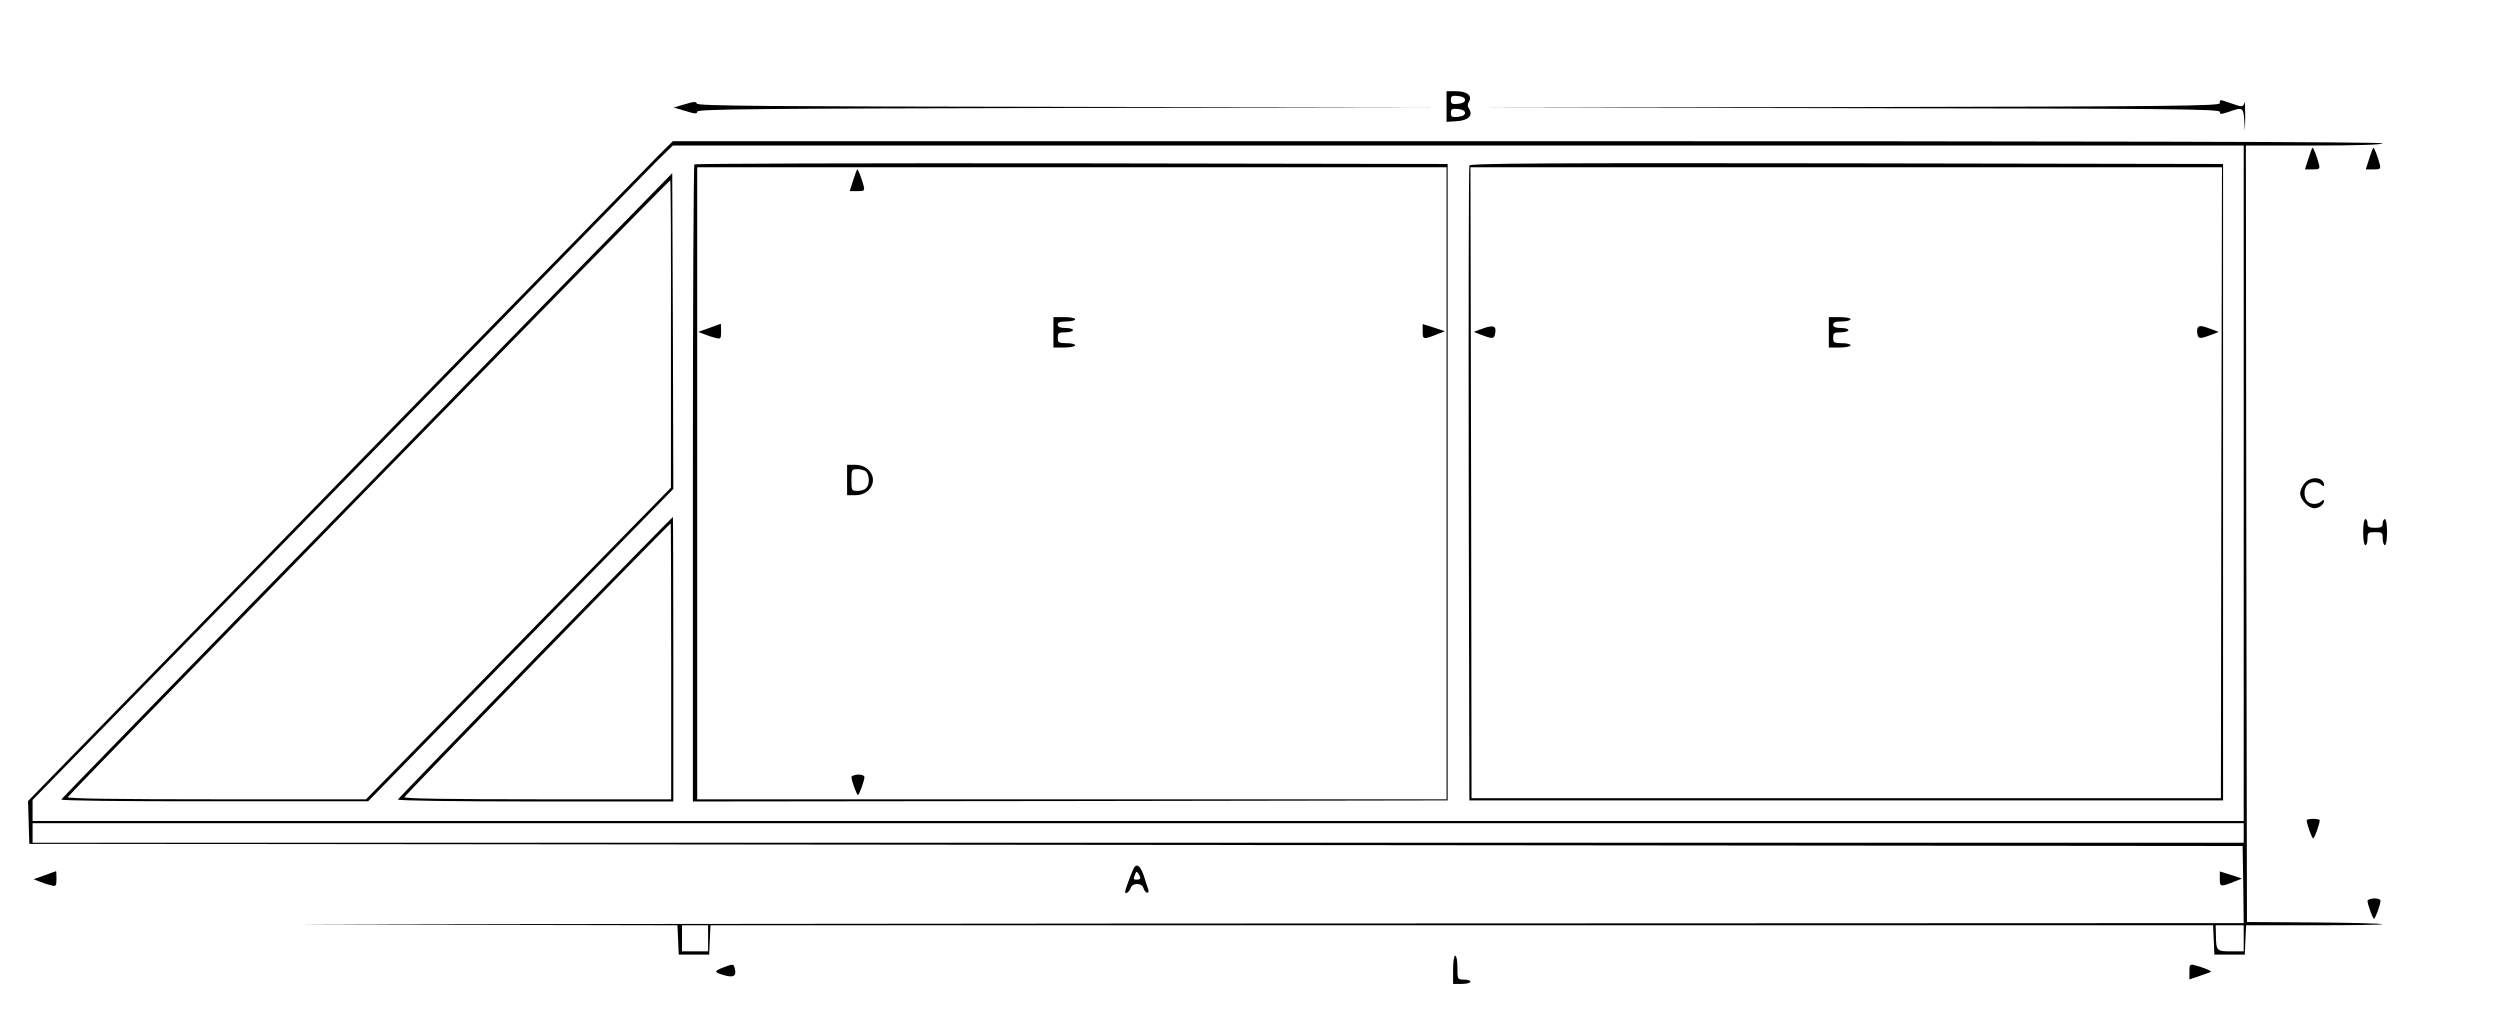 <?xml version="1.0" standalone="no"?>
<!DOCTYPE svg PUBLIC "-//W3C//DTD SVG 20010904//EN"
 "http://www.w3.org/TR/2001/REC-SVG-20010904/DTD/svg10.dtd">
<svg version="1.0" xmlns="http://www.w3.org/2000/svg"
 width="1151pt" height="475pt" viewBox="0 0 1151 475"
 preserveAspectRatio="xMidYMid meet">

<g transform="translate(0,475) scale(0.1,-0.1)"
fill="#000000" stroke="none">
<path d="M6660 4259 l0 -70 46 3 c54 3 77 26 58 56 -8 12 -8 22 -1 34 17 27
-9 48 -59 48 l-44 0 0 -71z m85 31 c0 -10 -12 -16 -32 -18 -28 -3 -33 0 -33
18 0 18 5 21 33 18 20 -2 32 -8 32 -18z m0 -60 c0 -10 -12 -16 -32 -18 -28 -3
-33 0 -33 18 0 18 5 21 33 18 20 -2 32 -8 32 -18z"/>
<path d="M3153 4270 l-51 -15 54 -16 c44 -14 54 -14 54 -3 0 12 273 14 1713
17 l1712 2 -1712 3 c-1395 2 -1712 4 -1715 15 -2 10 -13 10 -55 -3z"/>
<path d="M10220 4275 c0 -13 -200 -15 -1712 -18 l-1713 -2 1713 -3 c1491 -2
1712 -4 1712 -17 0 -12 5 -12 41 0 65 23 68 22 72 -47 3 -52 3 -48 4 22 0 47
-1 77 -4 68 -5 -22 -9 -22 -63 -3 -52 18 -50 18 -50 0z"/>
<path d="M3035 4038 c-48 -48 -2106 -2155 -2802 -2869 l-104 -107 3 -98 3 -99
5095 -5 5095 -5 3 -177 2 -178 -5102 -2 c-2807 -2 -4429 -4 -3606 -5 l1497 -3
3 -68 3 -67 70 0 70 0 3 68 3 67 3459 0 3459 0 3 -67 3 -68 70 0 70 0 3 68 3
67 316 0 c174 0 314 2 311 5 -3 3 -144 7 -314 8 l-309 2 -3 1788 -2 1787 315
0 c203 0 315 4 315 10 0 7 -1319 10 -3936 10 l-3936 0 -63 -62z m7295 -1513
l0 -1555 -5090 0 -5090 0 0 49 0 48 1406 1439 c773 791 1436 1469 1473 1507
l69 67 3616 0 3616 0 0 -1555z m0 -1610 l0 -45 -5090 0 -5090 0 0 45 0 45
5090 0 5090 0 0 -45z m-7070 -485 l0 -60 -60 0 -60 0 0 60 0 60 60 0 60 0 0
-60z m7070 0 l0 -60 -59 0 c-66 0 -68 2 -69 78 l-1 42 65 0 64 0 0 -60z"/>
<path d="M3197 3993 c-4 -3 -7 -665 -7 -1470 l0 -1463 1738 2 1737 3 0 1465 0
1465 -1731 3 c-952 1 -1734 -1 -1737 -5z m3463 -1468 l0 -1455 -1725 0 -1725
0 0 1455 0 1455 1725 0 1725 0 0 -1455z"/>
<path d="M3928 3920 l-16 -50 35 0 c32 0 35 2 29 25 -8 32 -25 75 -29 75 -2 0
-10 -22 -19 -50z"/>
<path d="M4850 3220 l0 -70 50 0 c28 0 50 5 50 10 0 6 -18 10 -40 10 -36 0
-40 3 -40 25 0 22 4 25 35 25 19 0 35 5 35 10 0 6 -16 10 -35 10 -24 0 -35 5
-35 15 0 11 11 15 40 15 22 0 40 5 40 10 0 6 -22 10 -50 10 l-50 0 0 -70z"/>
<path d="M3265 3240 l-50 -18 28 -11 c15 -6 39 -14 52 -17 23 -6 25 -3 25 30
0 20 -1 36 -2 35 -2 0 -25 -9 -53 -19z"/>
<path d="M6550 3223 c0 -37 2 -38 74 -9 l28 11 -51 17 -51 16 0 -35z"/>
<path d="M3900 2540 l0 -70 38 0 c72 0 107 73 59 118 -15 14 -36 22 -60 22
l-37 0 0 -70z m88 38 c7 -7 12 -24 12 -38 0 -34 -17 -50 -52 -50 -27 0 -28 2
-28 50 0 48 1 50 28 50 15 0 33 -5 40 -12z"/>
<path d="M3938 1182 c-10 -2 -18 -6 -18 -9 0 -16 24 -83 30 -83 6 0 30 67 30
83 0 8 -24 14 -42 9z"/>
<path d="M6765 3988 c-3 -7 -4 -668 -3 -1468 l3 -1455 1735 0 1735 0 0 1465 0
1465 -1733 3 c-1381 2 -1734 0 -1737 -10z m3462 -1460 l-2 -1453 -1725 0
-1725 0 -2 1453 -3 1452 1730 0 1730 0 -3 -1452z"/>
<path d="M8420 3220 l0 -70 50 0 c28 0 50 5 50 10 0 6 -18 10 -40 10 -36 0
-40 3 -40 25 0 22 4 25 35 25 19 0 35 5 35 10 0 6 -16 10 -35 10 -24 0 -35 5
-35 15 0 11 11 15 40 15 22 0 40 5 40 10 0 6 -22 10 -50 10 l-50 0 0 -70z"/>
<path d="M6820 3235 l-35 -13 25 -10 c58 -22 67 -23 72 -5 11 43 -4 50 -62 28z"/>
<path d="M10117 3238 c-2 -7 -2 -21 1 -31 5 -18 14 -17 72 5 l25 10 -35 13
c-45 17 -57 18 -63 3z"/>
<path d="M1690 2515 c-773 -790 -1406 -1441 -1408 -1446 -2 -5 288 -9 705 -8
l708 0 703 719 702 719 -2 727 -3 727 -1405 -1438z m1399 698 l0 -708 -702
-717 -702 -718 -688 0 c-451 0 -688 3 -685 10 3 11 2767 2840 2774 2840 2 0 4
-318 3 -707z"/>
<path d="M2465 1724 c-346 -355 -631 -650 -633 -655 -2 -5 250 -9 632 -9 l636
0 0 655 c0 360 -1 655 -2 655 -2 0 -286 -291 -633 -646z m625 -19 l0 -635
-616 0 c-406 0 -615 3 -612 10 3 9 1220 1260 1226 1260 1 0 2 -286 2 -635z"/>
<path d="M10628 4020 l-16 -50 35 0 c32 0 35 2 29 25 -8 32 -25 75 -29 75 -2
0 -10 -22 -19 -50z"/>
<path d="M10908 4020 l-16 -50 35 0 c32 0 35 2 29 25 -8 32 -25 75 -29 75 -2
0 -10 -22 -19 -50z"/>
<path d="M10612 2527 c-12 -13 -22 -35 -22 -48 0 -30 38 -69 66 -69 21 0 44
18 44 34 0 6 -5 5 -12 -2 -7 -7 -21 -12 -33 -12 -28 0 -45 19 -45 50 0 31 17
50 45 50 12 0 26 -5 33 -12 7 -7 12 -8 12 -2 0 37 -57 44 -88 11z"/>
<path d="M10880 2300 c0 -33 4 -60 10 -60 6 0 10 14 10 30 0 28 3 30 35 30 32
0 35 -2 35 -30 0 -16 5 -30 10 -30 6 0 10 27 10 60 0 33 -4 60 -10 60 -5 0
-10 -9 -10 -20 0 -16 -7 -20 -35 -20 -28 0 -35 4 -35 20 0 11 -4 20 -10 20 -6
0 -10 -27 -10 -60z"/>
<path d="M10620 974 c0 -17 24 -84 30 -84 6 0 30 67 30 84 0 3 -13 6 -30 6
-16 0 -30 -3 -30 -6z"/>
<path d="M5223 758 c-8 -11 -43 -103 -43 -115 0 -12 20 1 25 17 4 13 15 20 30
20 15 0 26 -7 30 -20 3 -11 11 -20 17 -20 5 0 8 6 5 14 -3 8 -11 32 -18 55
-15 49 -32 67 -46 49z m27 -50 c0 -5 -7 -8 -15 -8 -17 0 -18 2 -9 25 5 13 8
14 15 3 5 -7 9 -16 9 -20z"/>
<path d="M205 720 l-50 -18 28 -11 c15 -6 39 -14 52 -17 23 -6 25 -3 25 30 0
20 -1 36 -2 35 -2 0 -25 -9 -53 -19z"/>
<path d="M10220 703 c0 -37 2 -38 74 -9 l28 11 -51 17 -51 16 0 -35z"/>
<path d="M10918 612 c-10 -2 -18 -6 -18 -9 0 -16 24 -83 30 -83 6 0 30 67 30
83 0 8 -24 14 -42 9z"/>
<path d="M6690 285 l0 -65 40 0 c22 0 40 5 40 10 0 6 -13 10 -30 10 -30 0 -30
1 -30 55 0 30 -4 55 -10 55 -6 0 -10 -28 -10 -65z"/>
<path d="M3333 297 c-47 -18 -47 -23 -2 -36 46 -14 61 -5 52 30 -6 22 -7 22
-50 6z"/>
<path d="M10080 277 l0 -36 48 16 c26 9 49 17 51 19 4 4 -38 21 -74 30 -23 6
-25 3 -25 -29z"/>
</g>
</svg>

